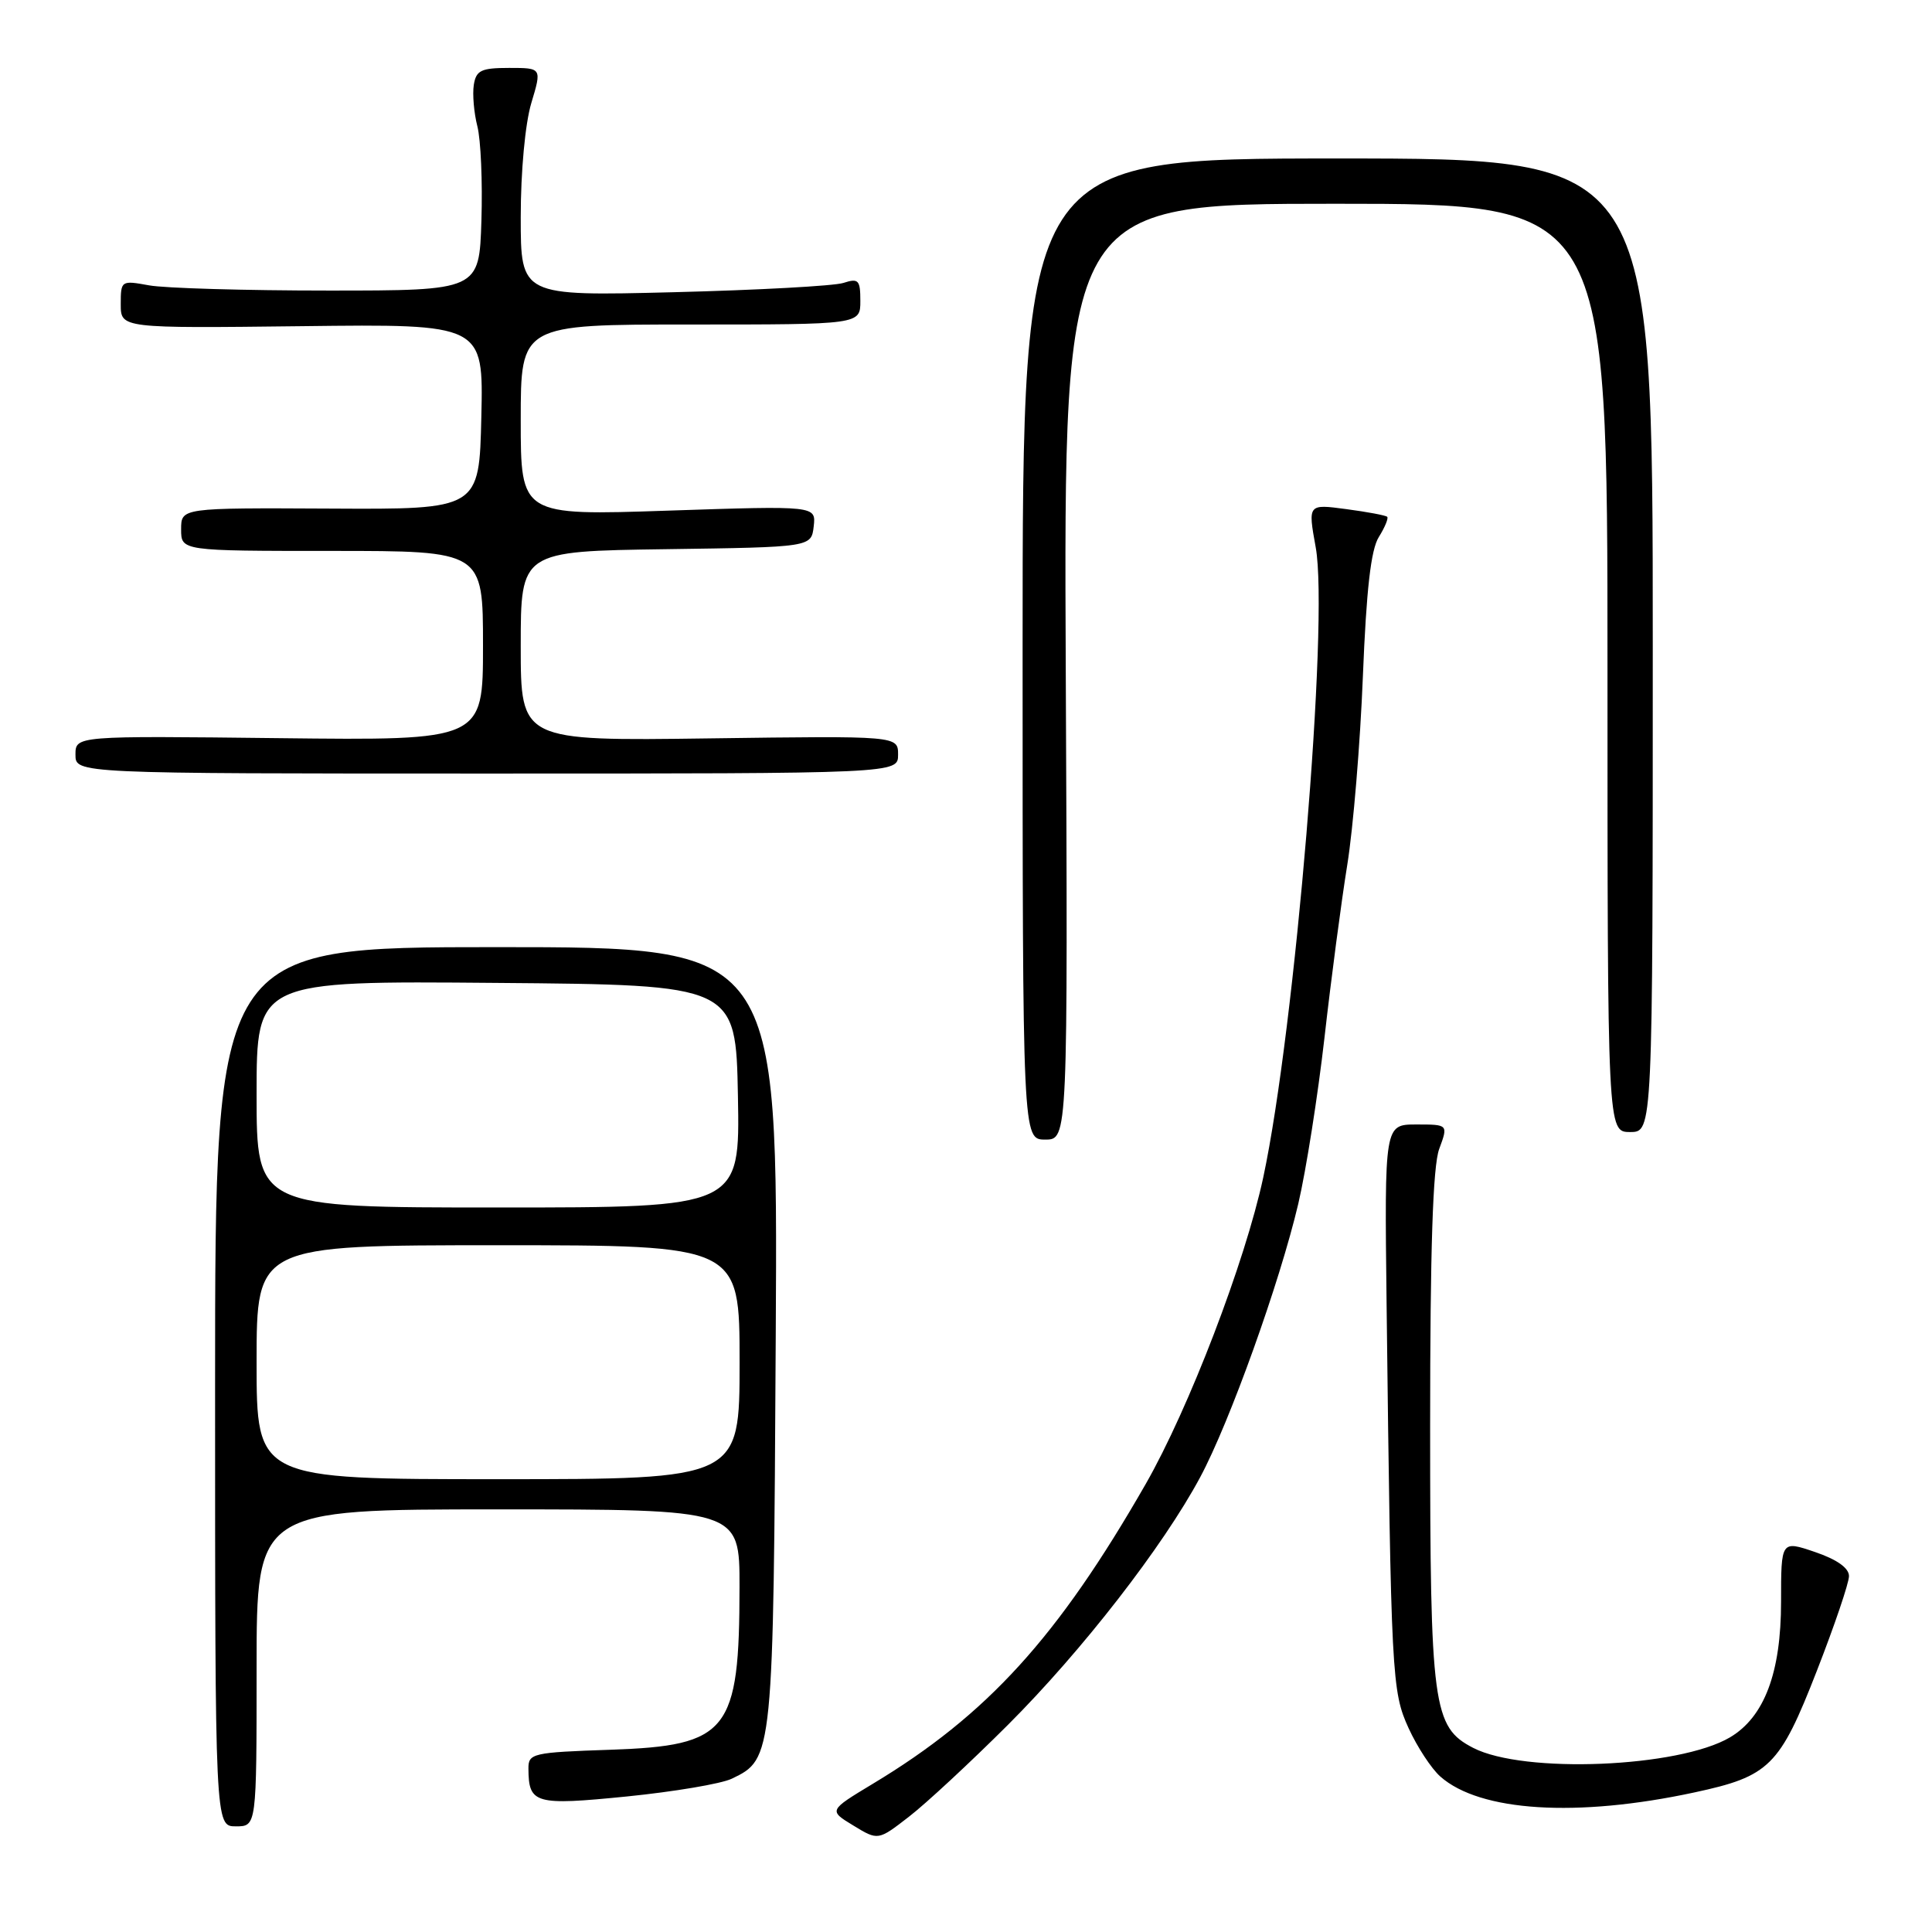 <?xml version="1.0" encoding="UTF-8" standalone="no"?>
<!DOCTYPE svg PUBLIC "-//W3C//DTD SVG 1.1//EN" "http://www.w3.org/Graphics/SVG/1.1/DTD/svg11.dtd" >
<svg xmlns="http://www.w3.org/2000/svg" xmlns:xlink="http://www.w3.org/1999/xlink" version="1.1" viewBox="0 0 256 256">
 <g >
 <path fill="currentColor"
d=" M 133.56 228.55 C 143.36 218.76 154.11 204.92 159.03 195.74 C 162.93 188.48 169.57 169.96 172.03 159.50 C 173.06 155.10 174.62 145.20 175.50 137.50 C 176.37 129.80 177.73 119.49 178.52 114.60 C 179.31 109.70 180.24 98.45 180.59 89.60 C 181.05 78.13 181.65 72.83 182.70 71.16 C 183.50 69.88 184.00 68.67 183.81 68.48 C 183.62 68.29 181.18 67.83 178.38 67.46 C 173.30 66.78 173.30 66.78 174.34 72.53 C 176.11 82.26 171.60 136.33 167.39 156.00 C 164.99 167.19 157.53 186.66 151.80 196.66 C 140.16 216.97 130.80 227.25 115.64 236.37 C 109.79 239.90 109.79 239.90 113.07 241.89 C 116.35 243.89 116.35 243.89 120.42 240.74 C 122.67 239.01 128.58 233.52 133.56 228.55 Z  M 34.00 221.00 C 34.00 200.00 34.00 200.00 66.00 200.00 C 98.00 200.00 98.00 200.00 97.99 210.25 C 97.98 229.47 96.53 231.31 80.91 231.85 C 70.54 232.20 70.00 232.33 70.02 234.36 C 70.05 239.02 70.87 239.26 83.08 238.04 C 89.32 237.41 95.57 236.36 96.96 235.69 C 102.46 233.06 102.48 232.87 102.79 177.00 C 103.08 125.50 103.08 125.50 65.79 125.50 C 28.50 125.50 28.50 125.50 28.50 183.75 C 28.50 242.00 28.50 242.00 31.25 242.00 C 34.00 242.00 34.00 242.00 34.00 221.00 Z  M 224.50 237.51 C 234.47 235.37 235.81 234.05 240.74 221.40 C 243.08 215.40 245.00 209.75 245.00 208.84 C 245.00 207.77 243.41 206.64 240.50 205.65 C 236.00 204.12 236.00 204.12 236.00 212.24 C 236.00 221.64 233.79 227.51 229.23 230.21 C 222.43 234.22 201.89 235.06 195.20 231.60 C 189.86 228.84 189.50 226.14 189.50 189.00 C 189.50 165.45 189.86 154.53 190.70 152.25 C 191.90 149.00 191.90 149.00 187.67 149.00 C 183.45 149.00 183.45 149.00 183.73 172.75 C 184.32 222.30 184.42 224.11 186.65 229.00 C 187.78 231.47 189.67 234.36 190.85 235.40 C 196.09 240.05 208.94 240.86 224.50 237.51 Z  M 141.22 89.00 C 140.94 27.00 140.94 27.00 176.97 27.00 C 213.00 27.00 213.00 27.00 213.00 88.50 C 213.00 150.00 213.00 150.00 216.00 150.00 C 219.00 150.00 219.00 150.00 219.00 85.50 C 219.00 21.00 219.00 21.00 177.25 21.00 C 135.50 21.00 135.50 21.00 135.50 86.00 C 135.50 151.00 135.50 151.00 138.50 151.00 C 141.50 151.00 141.50 151.00 141.22 89.00 Z  M 119.00 100.00 C 119.00 97.50 119.00 97.50 94.00 97.84 C 69.00 98.18 69.00 98.18 69.00 85.61 C 69.00 73.04 69.00 73.04 88.25 72.77 C 107.50 72.50 107.50 72.50 107.82 69.75 C 108.13 67.01 108.13 67.01 88.57 67.66 C 69.00 68.32 69.00 68.32 69.00 55.66 C 69.00 43.00 69.00 43.00 91.50 43.00 C 114.00 43.00 114.00 43.00 114.00 39.88 C 114.00 37.10 113.76 36.84 111.75 37.49 C 110.51 37.89 100.39 38.44 89.25 38.72 C 69.00 39.23 69.00 39.23 69.00 28.77 C 69.00 22.69 69.59 16.37 70.40 13.66 C 71.80 9.00 71.80 9.00 67.47 9.00 C 63.75 9.00 63.09 9.32 62.78 11.25 C 62.59 12.49 62.80 14.95 63.25 16.72 C 63.71 18.49 63.95 24.11 63.79 29.22 C 63.50 38.50 63.50 38.50 43.50 38.50 C 32.50 38.50 21.81 38.19 19.75 37.81 C 16.06 37.14 16.00 37.17 16.00 40.31 C 16.00 43.50 16.00 43.50 40.03 43.22 C 64.06 42.93 64.06 42.93 63.78 55.22 C 63.50 67.50 63.50 67.50 43.75 67.39 C 24.00 67.29 24.00 67.29 24.00 70.14 C 24.00 73.00 24.00 73.00 44.00 73.00 C 64.00 73.00 64.00 73.00 64.00 85.56 C 64.00 98.12 64.00 98.12 37.00 97.81 C 10.00 97.50 10.00 97.50 10.00 100.00 C 10.00 102.50 10.00 102.50 64.50 102.50 C 119.00 102.50 119.00 102.50 119.00 100.00 Z  M 34.00 180.50 C 34.00 165.00 34.00 165.00 66.00 165.00 C 98.00 165.00 98.00 165.00 98.00 180.50 C 98.00 196.00 98.00 196.00 66.00 196.00 C 34.00 196.00 34.00 196.00 34.00 180.50 Z  M 34.00 144.99 C 34.00 129.97 34.00 129.97 65.75 130.24 C 97.50 130.50 97.50 130.50 97.78 145.25 C 98.05 160.00 98.05 160.00 66.03 160.00 C 34.00 160.00 34.00 160.00 34.00 144.99 Z "/>
</g>
</svg>